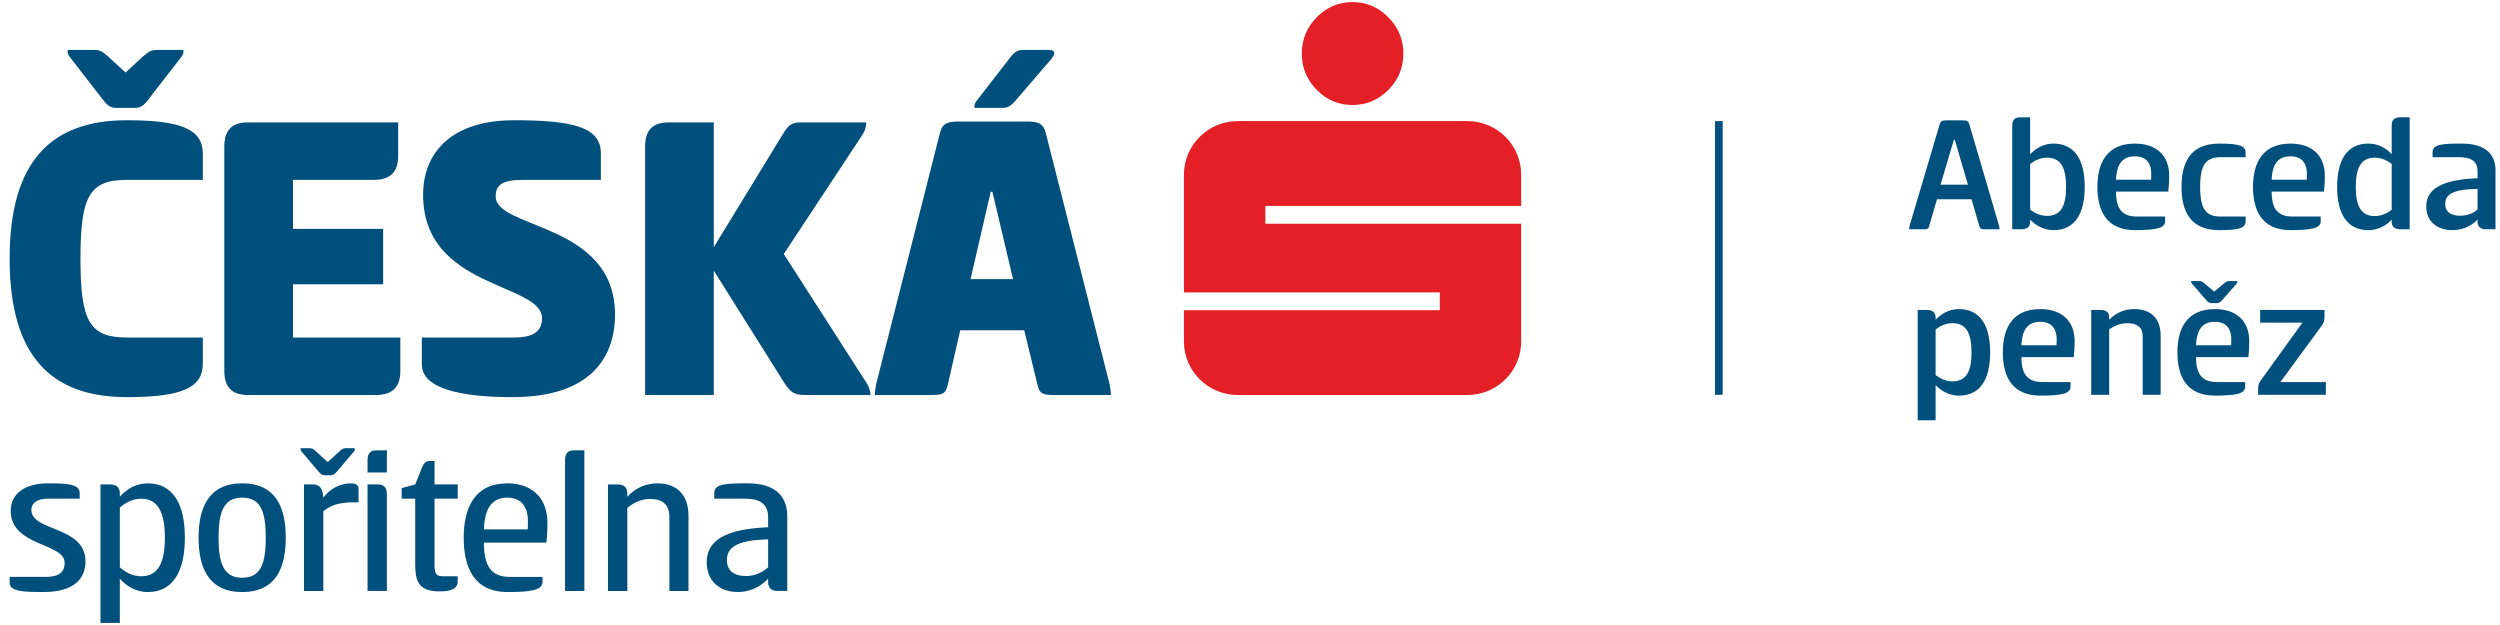 <?xml version="1.0" encoding="UTF-8"?>
<svg width="204px" height="51px" viewBox="0 0 204 51" version="1.1" xmlns="http://www.w3.org/2000/svg" xmlns:xlink="http://www.w3.org/1999/xlink">
    <!-- Generator: Sketch 52.6 (67491) - http://www.bohemiancoding.com/sketch -->
    <title>cs-logo</title>
    <desc>Created with Sketch.</desc>
    <g id="ABC-UI" stroke="none" stroke-width="1" fill="none" fill-rule="evenodd">
        <g id="menu---Role-Admin" transform="translate(-17, -27)">
            <g id="cs-logo" transform="translate(17, 26)">
                <g id="g8086" transform="translate(8.63, 19.12) scale(-1, 1) rotate(-180) translate(-8.63, -19.12) translate(0.63, 4.12)" fill="#004F7D" fill-rule="nonzero">
                    <path d="M9.72,23.309 C14.378,23.309 15.92,22.474 15.92,20.562 L15.92,18.442 L9.72,18.442 C6.672,18.442 5.936,17.121 5.936,12.011 C5.936,6.902 6.672,5.58 9.72,5.58 L15.92,5.58 L15.92,3.46 C15.92,1.547 14.378,0.714 9.72,0.714 C3.519,0.714 0.156,4.085 0.156,12.011 C0.156,19.936 3.519,23.309 9.72,23.309 Z M8.878,24.316 C8.458,24.316 8.214,24.42 7.828,24.907 L5.025,28.522 C4.885,28.696 4.885,28.904 4.885,29.044 L7.056,29.044 C7.513,29.044 7.687,28.939 8.178,28.522 L9.614,27.202 L11.05,28.522 C11.54,28.939 11.716,29.044 12.171,29.044 L14.343,29.044 C14.343,28.904 14.343,28.696 14.204,28.522 L11.399,24.907 C11.016,24.42 10.769,24.316 10.35,24.316 L8.878,24.316 Z" id="path8088"></path>
                </g>
                <g id="g8090" transform="translate(25.804, 22.365) scale(-1, 1) rotate(-180) translate(-25.804, -22.365) translate(18.304, 10.865)" fill="#004F7D">
                    <path d="M0,20.897 C0,22.219 0.595,22.879 1.926,22.879 L14.187,22.879 L14.187,20.132 C14.187,18.813 13.522,18.187 12.19,18.187 L5.605,18.187 L5.605,14.189 L12.961,14.189 L12.961,9.67 L5.605,9.67 L5.605,5.324 L14.362,5.324 L14.362,2.578 C14.362,1.258 13.697,0.632 12.365,0.632 L1.926,0.632 C0.595,0.632 0,1.292 0,2.613 L0,20.897 Z" id="path8092"></path>
                </g>
                <g id="g8094" transform="translate(42.353, 22.12) scale(-1, 1) rotate(-180) translate(-42.353, -22.12) translate(33.853, 10.12)" fill="#004F7D">
                    <path d="M8.1,23.309 C12.758,23.309 15.176,22.786 15.176,20.631 L15.176,18.442 L8.8,18.442 C7.083,18.442 6.594,17.99 6.594,17.086 C6.594,14.41 16.331,14.966 16.331,7.457 C16.331,3.876 14.264,0.714 7.959,0.714 C3.825,0.714 0.568,1.374 0.568,3.39 L0.568,5.58 L8.1,5.58 C9.64,5.58 10.376,6.067 10.376,7.145 C10.376,10.065 0.673,9.508 0.673,17.225 C0.673,20.631 2.95,23.309 8.1,23.309" id="path8096"></path>
                </g>
                <g id="g8098" transform="translate(62.075, 22.031) scale(-1, 1) rotate(-180) translate(-62.075, -22.031) translate(52.575, 10.031)" fill="#004F7D">
                    <path d="M5.67,12.86 L11.276,22.036 C11.8,22.941 12.115,23.045 12.852,23.045 L18.106,23.045 C18.106,22.697 18.036,22.419 17.825,22.072 L11.381,12.305 L18.142,1.771 C18.316,1.493 18.456,1.145 18.456,0.797 L13.377,0.797 C12.325,0.797 12.011,0.867 11.415,1.806 L5.67,10.949 L5.67,0.797 L0.065,0.797 L0.065,21.063 C0.065,22.385 0.66,23.045 1.992,23.045 L5.67,23.045 L5.67,12.86 Z" id="path8100"></path>
                </g>
                <g id="g8102" transform="translate(80.755, 18.921) scale(-1, 1) rotate(-180) translate(-80.755, -18.921) translate(70.755, 4.421)" fill="#004F7D" fill-rule="nonzero">
                    <path d="M12.959,22.505 C13.906,22.505 14.36,22.4 14.571,21.601 L19.791,1.057 C19.86,0.743 19.896,0.432 19.896,0.188 L15.307,0.188 C14.36,0.188 14.081,0.258 13.906,1.022 L12.819,5.472 L7.599,5.472 L6.585,1.022 C6.41,0.258 6.128,0.188 5.183,0.188 L0.629,0.188 C0.629,0.432 0.664,0.711 0.734,1.057 L5.953,21.601 C6.164,22.4 6.62,22.505 7.565,22.505 L12.959,22.505 Z M8.441,9.643 L11.908,9.643 L10.228,16.769 L10.087,16.769 L8.441,9.643 Z M12.049,24.139 C11.593,23.652 11.383,23.617 10.929,23.617 L8.757,23.617 C8.757,23.756 8.757,23.965 8.895,24.139 L11.698,27.754 C12.084,28.241 12.329,28.345 12.75,28.345 L14.886,28.345 C15.131,28.345 15.272,28.241 15.272,28.101 C15.272,27.927 15.201,27.823 14.921,27.476 L12.049,24.139 Z" id="path8104"></path>
                </g>
                <g id="g8106" transform="translate(4.168, 45.087) scale(-1, 1) rotate(-180) translate(-4.168, -45.087) translate(0.668, 40.087)" fill="#004F7D">
                    <path d="M3.24,9.645 C4.781,9.645 5.834,9.61 5.834,8.844 L5.834,8.394 L3.188,8.394 C2.398,8.394 1.89,8.046 1.89,7.489 C1.89,5.681 6.306,6.202 6.306,3.281 C6.306,1.856 5.361,0.778 2.889,0.778 C1.452,0.778 0.121,0.778 0.121,1.524 L0.121,2.012 L3.064,2.012 C4.115,2.012 4.607,2.376 4.607,3.16 C4.607,4.81 0.208,4.481 0.208,7.402 C0.208,8.793 1.348,9.645 3.24,9.645" id="path8108"></path>
                </g>
                <g id="g8110" transform="translate(11.657, 45.831) scale(-1, 1) rotate(-180) translate(-11.657, -45.831) translate(8.157, 39.831)" fill="#004F7D" fill-rule="nonzero">
                    <path d="M1.62,0 L0.042,0 L0.042,11.302 L0.832,11.302 C1.392,11.302 1.62,11.006 1.62,10.572 L1.62,10.293 C2.11,10.867 2.899,11.389 3.898,11.389 C5.965,11.389 6.928,9.703 6.928,6.955 C6.928,4.208 5.965,2.521 3.898,2.521 C2.899,2.521 2.11,3.042 1.62,3.617 L1.62,0 Z M3.372,10.137 C2.688,10.137 2.075,9.825 1.62,9.406 L1.62,4.539 C2.075,4.121 2.688,3.807 3.372,3.807 C4.739,3.807 5.299,4.921 5.299,6.955 C5.299,8.99 4.739,10.137 3.372,10.137 Z" id="path8112"></path>
                </g>
                <g id="g8114" transform="translate(20.204, 44.698) scale(-1, 1) rotate(-180) translate(-20.204, -44.698) translate(16.204, 39.698)" fill="#004F7D" fill-rule="nonzero">
                    <path d="M0,4.822 C0,7.257 0.806,9.257 3.557,9.257 C6.326,9.257 7.114,7.257 7.114,4.822 C7.114,2.389 6.326,0.388 3.557,0.388 C0.806,0.388 0,2.389 0,4.822 M5.483,4.822 C5.483,6.961 5.063,8.091 3.557,8.091 C2.068,8.091 1.63,6.961 1.63,4.822 C1.63,2.685 2.068,1.554 3.557,1.554 C5.063,1.554 5.483,2.685 5.483,4.822" id="path8116"></path>
                </g>
                <g id="g8118" transform="translate(27.093, 43.427) scale(-1, 1) rotate(-180) translate(-27.093, -43.427) translate(24.093, 37.427)" fill="#004F7D" fill-rule="nonzero">
                    <path d="M2.43,9.645 C2.22,9.645 2.115,9.696 1.905,9.941 L0.503,11.592 C0.433,11.68 0.433,11.785 0.433,11.854 L1.134,11.854 C1.362,11.854 1.467,11.818 1.694,11.592 L2.64,10.723 L3.604,11.592 C3.832,11.818 3.937,11.854 4.165,11.854 L4.865,11.854 C4.865,11.785 4.865,11.68 4.795,11.592 L3.393,9.941 C3.183,9.696 3.079,9.645 2.869,9.645 L2.43,9.645 Z M0.713,0.204 L0.713,8.898 L1.502,8.898 C2.027,8.898 2.256,8.481 2.291,7.82 C2.973,8.724 3.885,8.985 4.551,8.985 C4.848,8.985 5.164,8.916 5.164,8.549 L5.164,7.438 L4.726,7.438 C3.446,7.438 2.799,7.124 2.291,6.707 L2.291,0.204 L0.713,0.204 Z" id="path8120"></path>
                </g>
                <g id="g8122" transform="translate(30.949, 43.504) scale(-1, 1) rotate(-180) translate(-30.949, -43.504) translate(29.949, 37.004)" fill="#004F7D" fill-rule="nonzero">
                    <path d="M1.62,10.449 L0.042,10.449 L0.042,11.44 C0.042,11.961 0.236,12.258 0.761,12.258 L1.62,12.258 L1.62,10.449 Z M0.042,9.475 L0.884,9.475 C1.426,9.475 1.62,9.18 1.62,8.657 L1.62,0.782 L0.042,0.782 L0.042,9.475 Z" id="path8124"></path>
                </g>
                <g id="g8126" transform="translate(35.217, 43.87) scale(-1, 1) rotate(-180) translate(-35.217, -43.87) translate(32.217, 38.37)" fill="#004F7D">
                    <path d="M3.24,8.841 L5.132,8.841 L5.132,7.677 L3.24,7.677 L3.24,2.373 C3.24,1.625 3.327,1.347 3.889,1.347 L5.132,1.347 L5.132,0.947 C5.132,0.269 4.501,0.113 3.625,0.113 C1.838,0.113 1.664,1.087 1.664,2.373 L1.664,7.677 L0.56,7.677 L0.56,8.545 L1.664,8.841 L2.223,10.232 C2.398,10.598 2.521,10.753 2.837,10.753 L3.24,10.753 L3.24,8.841 Z" id="path8128"></path>
                </g>
                <g id="g8130" transform="translate(41.29, 44.683) scale(-1, 1) rotate(-180) translate(-41.29, -44.683) translate(37.79, 39.683)" fill="#004F7D" fill-rule="nonzero">
                    <path d="M6.48,1.607 L6.48,1.208 C6.48,0.53 5.551,0.373 3.624,0.373 C0.89,0.373 0.049,2.373 0.049,4.806 C0.049,7.242 0.944,9.241 3.605,9.241 C5.76,9.241 6.882,7.919 6.882,6.007 C6.882,5.606 6.882,5.241 6.795,4.407 L1.695,4.407 C1.695,2.39 2.379,1.607 3.799,1.607 L6.48,1.607 Z M5.27,5.485 C5.287,5.641 5.287,5.989 5.287,6.199 C5.287,7.032 4.955,8.075 3.624,8.075 C2.415,8.075 1.766,7.312 1.695,5.485 L5.27,5.485 Z" id="path8132"></path>
                </g>
                <g id="g8134" transform="translate(47.065, 43.223) scale(-1, 1) rotate(-180) translate(-47.065, -43.223) translate(46.065, 37.223)" fill="#004F7D">
                    <path d="M1.62,0 L0.043,0 L0.043,10.659 C0.043,11.179 0.236,11.476 0.761,11.476 L1.62,11.476 L1.62,0 Z" id="path8136"></path>
                </g>
                <g id="g8138" transform="translate(53.111, 44.723) scale(-1, 1) rotate(-180) translate(-53.111, -44.723) translate(49.611, 40.223)" fill="#004F7D">
                    <path d="M0,0 L0,8.693 L0.788,8.693 C1.349,8.693 1.577,8.398 1.577,7.98 L1.577,7.685 C2.295,8.485 3.207,8.781 4.03,8.781 C5.729,8.781 6.57,7.738 6.57,6.121 L6.57,0 L5.011,0 L5.011,6.051 C5.011,7.077 4.415,7.511 3.416,7.511 C2.751,7.511 2.068,7.199 1.577,6.781 L1.577,0 L0,0 Z" id="path8140"></path>
                </g>
                <g id="g8142" transform="translate(60.972, 45.026) scale(-1, 1) rotate(-180) translate(-60.972, -45.026) translate(56.972, 40.026)" fill="#004F7D" fill-rule="nonzero">
                    <path d="M6.48,0.804 C5.919,0.804 5.708,1.1 5.708,1.533 L5.708,1.812 C4.99,1.013 4.026,0.717 3.256,0.717 C1.678,0.717 0.697,1.673 0.697,3.134 C0.697,5.325 3.01,5.881 5.708,6.002 L5.708,6.82 C5.708,8.003 4.903,8.332 3.834,8.332 L1.311,8.332 L1.311,8.784 C1.311,9.55 2.222,9.585 4.061,9.585 C6.077,9.585 7.268,8.715 7.268,6.89 L7.268,0.804 L6.48,0.804 Z M5.708,5.011 C3.307,4.959 2.344,4.437 2.344,3.325 C2.344,2.369 3.027,2.021 3.921,2.021 C4.586,2.021 5.253,2.316 5.708,2.734 L5.708,5.011 Z" id="path8144"></path>
                </g>
                <g id="g8146" transform="translate(110.601, 16.819) scale(-1, 1) rotate(-180) translate(-110.601, -16.819) translate(96.601, 0.319)" fill="#E41F25" fill-rule="nonzero">
                    <path d="M13.769,32.15 C14.888,32.15 15.869,31.735 16.683,30.911 C17.499,30.089 17.915,29.088 17.915,27.956 C17.915,26.798 17.507,25.808 16.693,24.987 C15.878,24.163 14.888,23.751 13.769,23.751 C12.628,23.751 11.644,24.163 10.845,24.987 C10.033,25.808 9.626,26.798 9.626,27.956 C9.626,29.088 10.033,30.08 10.833,30.899 C11.644,31.728 12.628,32.15 13.769,32.15 Z M27.528,15.516 L27.528,18.067 C27.528,20.478 25.558,22.439 23.125,22.439 L4.41,22.439 C1.977,22.439 0.008,20.478 0.008,18.067 L0.008,8.46 L20.887,8.46 L20.887,7.005 L0.008,7.005 L0.008,4.455 C0.008,2.043 1.977,0.086 4.41,0.086 L23.125,0.086 C25.558,0.086 27.528,2.043 27.528,4.455 L27.528,14.061 L6.652,14.061 L6.652,15.516 L27.528,15.516 Z" id="path8148"></path>
                </g>
                <polygon id="path8150" fill="#004F7D" points="140.571 33.214 139.946 33.214 139.946 10.88 140.571 10.88"></polygon>
                <g id="g8152" transform="translate(159.61, 15.087) scale(-1, 1) rotate(-180) translate(-159.61, -15.087) translate(155.11, 10.087)" fill="#004F7D" fill-rule="nonzero">
                    <path d="M3.24,4.019 L5.472,4.019 L4.398,7.688 L4.328,7.688 L3.24,4.019 Z M5.054,9.266 C5.361,9.266 5.5,9.225 5.585,8.948 L8.012,0.668 C8.04,0.557 8.053,0.446 8.053,0.377 L6.882,0.377 C6.574,0.377 6.477,0.391 6.394,0.668 L5.765,2.828 L2.947,2.828 L2.319,0.668 C2.249,0.391 2.138,0.377 1.844,0.377 L0.672,0.377 C0.672,0.446 0.687,0.543 0.714,0.668 L3.17,8.948 C3.254,9.225 3.408,9.266 3.715,9.266 L5.054,9.266 Z" id="path8154"></path>
                </g>
                <g id="g8156" transform="translate(167.303, 15.297) scale(-1, 1) rotate(-180) translate(-167.303, -15.297) translate(163.803, 10.297)" fill="#004F7D" fill-rule="nonzero">
                    <path d="M3.24,6.43 C2.696,6.43 2.236,6.208 1.858,5.917 L1.858,2.193 C2.236,1.902 2.696,1.681 3.24,1.681 C4.371,1.681 4.789,2.497 4.789,4.048 C4.789,5.585 4.371,6.43 3.24,6.43 M3.756,0.518 C2.933,0.518 2.278,0.933 1.858,1.376 L1.858,1.182 C1.858,0.85 1.663,0.587 1.147,0.587 L0.394,0.587 L0.394,9.033 C0.394,9.448 0.547,9.725 1.035,9.725 L1.858,9.725 L1.858,6.706 C2.278,7.164 2.933,7.579 3.756,7.579 C5.514,7.579 6.31,6.222 6.31,4.048 C6.31,1.861 5.514,0.518 3.756,0.518" id="path8158"></path>
                </g>
                <g id="g8160" transform="translate(174.168, 16.489) scale(-1, 1) rotate(-180) translate(-174.168, -16.489) translate(170.668, 12.489)" fill="#004F7D" fill-rule="nonzero">
                    <path d="M4.86,4.822 C4.874,4.947 4.874,5.196 4.874,5.349 C4.874,5.972 4.609,6.733 3.548,6.733 C2.572,6.733 2.055,6.179 1.999,4.822 L4.86,4.822 Z M6.004,1.818 L6.004,1.43 C6.004,0.862 5.236,0.711 3.548,0.711 C1.204,0.711 0.479,2.303 0.479,4.241 C0.479,6.179 1.246,7.771 3.534,7.771 C5.376,7.771 6.339,6.719 6.339,5.155 C6.339,4.809 6.339,4.546 6.269,3.853 L1.999,3.853 C1.999,2.372 2.557,1.818 3.715,1.818 L6.004,1.818 Z" id="path8162"></path>
                </g>
                <g id="g8164" transform="translate(180.842, 15.951) scale(-1, 1) rotate(-180) translate(-180.842, -15.951) translate(177.842, 11.951)" fill="#004F7D">
                    <path d="M3.24,7.234 C4.831,7.234 5.402,7.067 5.402,6.486 L5.402,6.126 L3.379,6.126 C2.18,6.126 1.691,5.544 1.691,3.703 C1.691,1.848 2.18,1.28 3.379,1.28 L5.402,1.28 L5.402,0.906 C5.402,0.325 4.831,0.172 3.24,0.172 C0.854,0.172 0.17,1.764 0.17,3.703 C0.17,5.642 0.854,7.234 3.24,7.234" id="path8166"></path>
                </g>
                <g id="g8168" transform="translate(186.867, 16.489) scale(-1, 1) rotate(-180) translate(-186.867, -16.489) translate(183.367, 12.489)" fill="#004F7D" fill-rule="nonzero">
                    <path d="M4.86,4.822 C4.874,4.947 4.874,5.196 4.874,5.349 C4.874,5.972 4.609,6.733 3.548,6.733 C2.572,6.733 2.055,6.179 1.999,4.822 L4.86,4.822 Z M6.004,1.818 L6.004,1.43 C6.004,0.862 5.236,0.711 3.548,0.711 C1.204,0.711 0.479,2.303 0.479,4.241 C0.479,6.179 1.246,7.771 3.534,7.771 C5.376,7.771 6.339,6.719 6.339,5.155 C6.339,4.809 6.339,4.546 6.269,3.853 L1.999,3.853 C1.999,2.372 2.557,1.818 3.715,1.818 L6.004,1.818 Z" id="path8170"></path>
                </g>
                <g id="g8172" transform="translate(194.041, 15.237) scale(-1, 1) rotate(-180) translate(-194.041, -15.237) translate(190.541, 10.237)" fill="#004F7D" fill-rule="nonzero">
                    <path d="M3.24,1.607 C3.784,1.607 4.259,1.829 4.622,2.119 L4.622,5.859 C4.259,6.149 3.784,6.371 3.24,6.371 C2.11,6.371 1.691,5.526 1.691,3.989 C1.691,2.439 2.11,1.607 3.24,1.607 Z M6.087,0.527 L5.319,0.527 C4.817,0.527 4.622,0.79 4.622,1.123 L4.622,1.317 C4.217,0.874 3.561,0.458 2.724,0.458 C0.965,0.458 0.17,1.801 0.17,3.989 C0.17,6.162 0.965,7.52 2.724,7.52 C3.561,7.52 4.217,7.104 4.622,6.648 L4.622,9.057 C4.622,9.389 4.803,9.666 5.319,9.666 L6.087,9.666 L6.087,0.527 Z" id="path8174"></path>
                </g>
                <g id="g8176" transform="translate(200.808, 16.433) scale(-1, 1) rotate(-180) translate(-200.808, -16.433) translate(197.308, 12.433)" fill="#004F7D" fill-rule="nonzero">
                    <path d="M4.86,4.019 C2.948,3.991 2.223,3.617 2.223,2.8 C2.223,2.08 2.752,1.831 3.464,1.831 C3.981,1.831 4.511,2.025 4.86,2.329 L4.86,4.019 Z M5.557,0.723 C5.055,0.723 4.86,0.986 4.86,1.319 L4.86,1.513 C4.26,0.889 3.478,0.654 2.823,0.654 C1.497,0.654 0.674,1.415 0.674,2.593 C0.674,4.323 2.585,4.794 4.86,4.891 L4.86,5.473 C4.86,6.345 4.232,6.608 3.339,6.608 L1.19,6.608 L1.19,7.009 C1.19,7.674 2.027,7.716 3.576,7.716 C5.306,7.716 6.325,6.996 6.325,5.542 L6.325,0.723 L5.557,0.723 Z" id="path8178"></path>
                </g>
                <g id="g8180" transform="translate(159.587, 30.408) scale(-1, 1) rotate(-180) translate(-159.587, -30.408) translate(156.087, 25.408)" fill="#004F7D" fill-rule="nonzero">
                    <path d="M3.24,8.037 C2.696,8.037 2.236,7.816 1.858,7.525 L1.858,3.801 C2.236,3.51 2.696,3.288 3.24,3.288 C4.371,3.288 4.789,4.106 4.789,5.656 C4.789,7.193 4.371,8.037 3.24,8.037 Z M1.858,0.117 L0.394,0.117 L0.394,9.118 L1.161,9.118 C1.677,9.118 1.858,8.84 1.858,8.508 L1.858,8.314 C2.278,8.771 2.933,9.187 3.756,9.187 C5.514,9.187 6.31,7.829 6.31,5.656 C6.31,3.468 5.514,2.125 3.756,2.125 C2.933,2.125 2.278,2.541 1.858,2.984 L1.858,0.117 Z" id="path8182"></path>
                </g>
                <g id="g8184" transform="translate(166.451, 29.993) scale(-1, 1) rotate(-180) translate(-166.451, -29.993) translate(162.951, 25.993)" fill="#004F7D" fill-rule="nonzero">
                    <path d="M4.86,4.822 C4.874,4.947 4.874,5.196 4.874,5.349 C4.874,5.972 4.609,6.733 3.548,6.733 C2.572,6.733 2.055,6.179 1.999,4.822 L4.86,4.822 Z M6.004,1.818 L6.004,1.43 C6.004,0.862 5.236,0.711 3.548,0.711 C1.204,0.711 0.479,2.303 0.479,4.241 C0.479,6.179 1.246,7.771 3.534,7.771 C5.376,7.771 6.339,6.719 6.339,5.155 C6.339,4.809 6.339,4.546 6.269,3.853 L1.999,3.853 C1.999,2.372 2.557,1.818 3.715,1.818 L6.004,1.818 Z" id="path8186"></path>
                </g>
                <g id="g8188" transform="translate(173.644, 29.714) scale(-1, 1) rotate(-180) translate(-173.644, -29.714) translate(170.644, 26.214)" fill="#004F7D">
                    <path d="M0,0 L0,6.923 L0.767,6.923 C1.283,6.923 1.465,6.66 1.465,6.328 L1.465,6.12 C2.065,6.743 2.79,6.993 3.516,6.993 C4.968,6.993 5.665,6.12 5.665,4.846 L5.665,0 L4.2,0 L4.2,4.777 C4.2,5.539 3.711,5.843 2.93,5.843 C2.4,5.843 1.856,5.621 1.465,5.33 L1.465,0 L0,0 Z" id="path8190"></path>
                </g>
                <g id="g8192" transform="translate(180.699, 28.493) scale(-1, 1) rotate(-180) translate(-180.699, -28.493) translate(177.199, 22.993)" fill="#004F7D" fill-rule="nonzero">
                    <path d="M4.86,4.822 C4.874,4.947 4.874,5.196 4.874,5.349 C4.874,5.972 4.609,6.733 3.548,6.733 C2.572,6.733 2.055,6.179 1.999,4.822 L4.86,4.822 Z M3.283,8.256 C3.101,8.256 3.003,8.312 2.837,8.492 L1.664,9.848 C1.595,9.918 1.595,10.001 1.595,10.057 L2.236,10.057 C2.432,10.057 2.516,10.015 2.711,9.848 L3.478,9.198 L4.26,9.848 C4.455,10.015 4.539,10.057 4.72,10.057 L5.362,10.057 C5.362,10.001 5.362,9.918 5.306,9.848 L4.12,8.492 C3.953,8.312 3.855,8.256 3.674,8.256 L3.283,8.256 Z M6.004,1.818 L6.004,1.43 C6.004,0.862 5.236,0.711 3.548,0.711 C1.204,0.711 0.479,2.303 0.479,4.241 C0.479,6.179 1.246,7.771 3.534,7.771 C5.376,7.771 6.339,6.719 6.339,5.155 C6.339,4.809 6.339,4.546 6.269,3.853 L1.999,3.853 C1.999,2.372 2.557,1.818 3.715,1.818 L6.004,1.818 Z" id="path8194"></path>
                </g>
                <g id="g8196" transform="translate(186.828, 29.759) scale(-1, 1) rotate(-180) translate(-186.828, -29.759) translate(183.828, 25.759)" fill="#004F7D">
                    <path d="M4.05,6.43 L0.603,6.43 L0.603,7.468 L5.85,7.468 L5.85,6.9 C5.85,6.637 5.794,6.402 5.654,6.222 L2.25,1.583 L5.961,1.583 L5.961,0.545 L0.436,0.545 L0.436,1.071 C0.436,1.321 0.506,1.529 0.646,1.708 L4.05,6.43 Z" id="path8198"></path>
                </g>
            </g>
        </g>
    </g>
</svg>